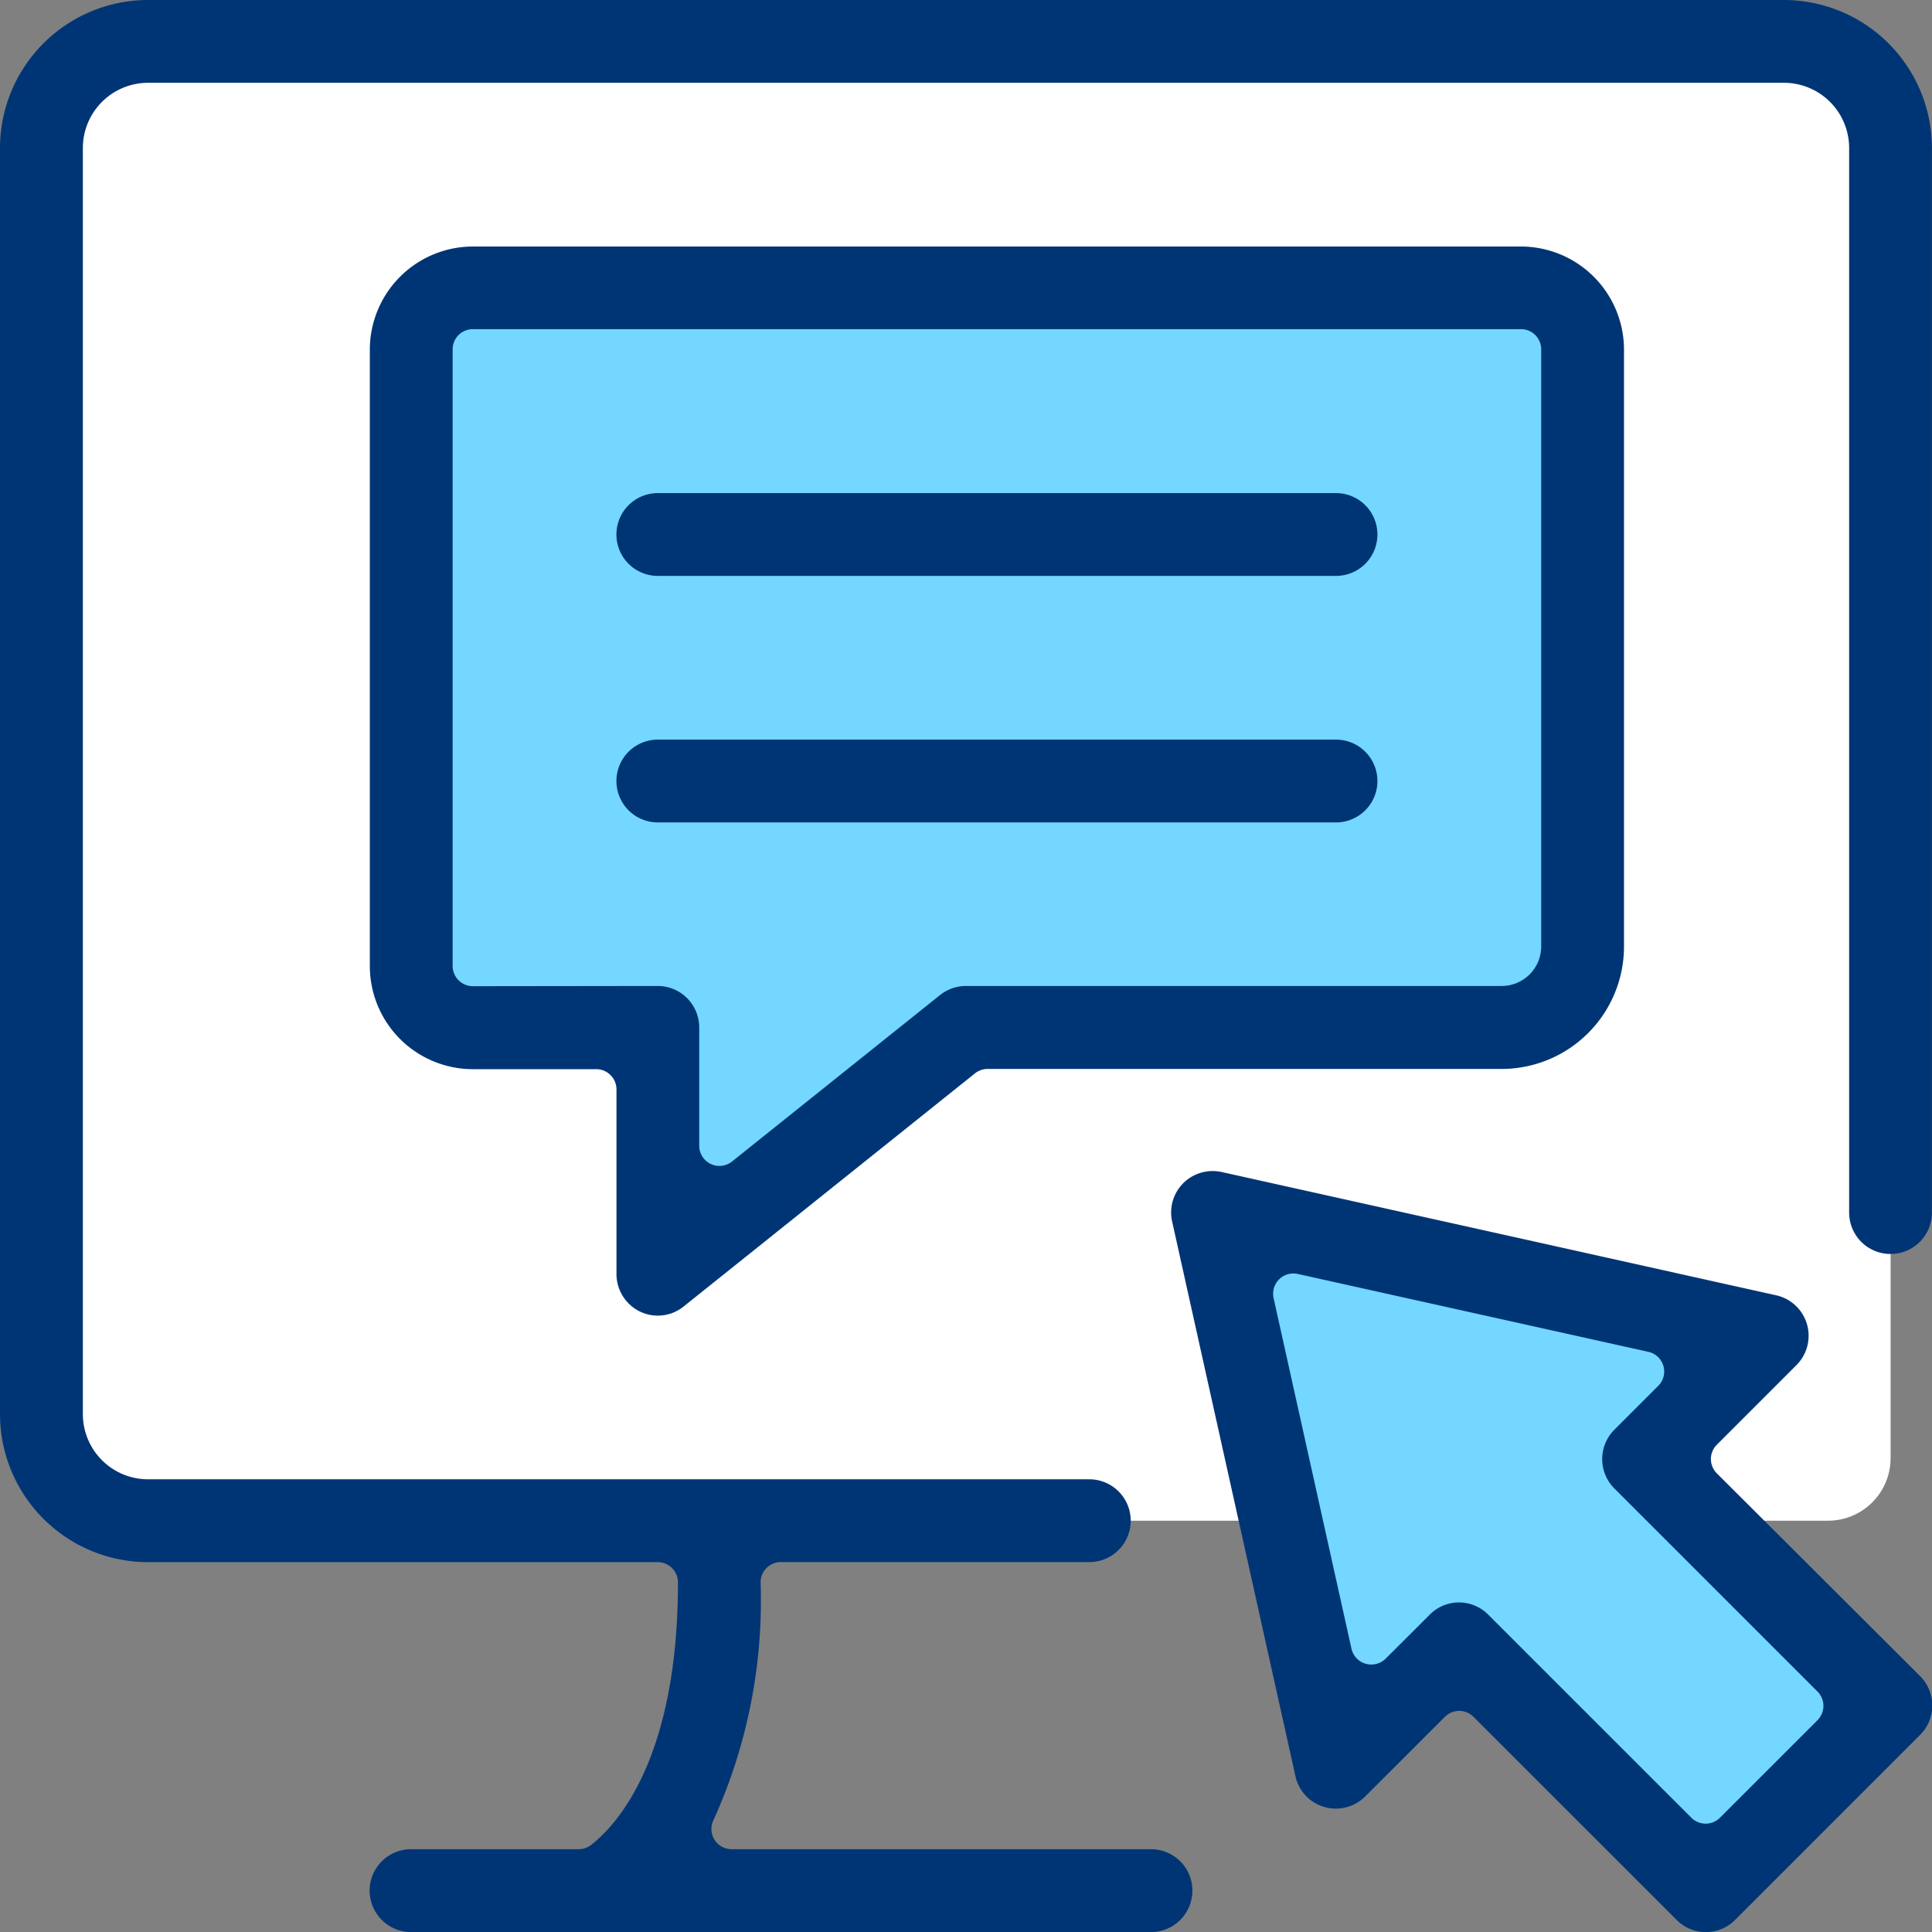 <svg xmlns="http://www.w3.org/2000/svg" width="32.9" height="32.9" viewBox="0 0 32.9 32.9">
  <rect x="0" y="0" width="32.9" height="32.9" fill="#808080" stroke="none"/>
  <g id="Raggruppa_7458" data-name="Raggruppa 7458" transform="translate(-68.5 -246.565)">
    <rect id="Rettangolo_145957" data-name="Rettangolo 145957" width="31.148" height="24.936" rx="1.066" transform="translate(69.547 247.525)" fill="#fff"/>
    <path id="Tracciato_59912" data-name="Tracciato 59912" d="M82.013,265.707H78.025V253.058h19.6v12.306h-10.1l-5.324,4.3Z" transform="translate(-2.403 -1.638)" fill="#73d7ff"/>
    <path id="Tracciato_59913" data-name="Tracciato 59913" d="M103.644,278.227l1.729-1.729L96.4,273.974l1.916,9.44,1.963-1.869,4.112,4.112,3.307-3.306Z" transform="translate(-7.039 -6.915)" fill="#73d7ff"/>
    <g id="Raggruppa_7457" data-name="Raggruppa 7457" transform="translate(68.5 246.565)">
      <path id="Tracciato_59914" data-name="Tracciato 59914" d="M104.465,278.384a.345.345,0,0,1,0-.488l1.357-1.357a.706.706,0,0,0-.345-1.187l-9.445-2.1a.72.72,0,0,0-.154-.016.705.705,0,0,0-.689.858l2.1,9.446a.7.7,0,0,0,.493.525.673.673,0,0,0,.194.028.712.712,0,0,0,.5-.206l1.358-1.357a.344.344,0,0,1,.487,0l3.457,3.456a.7.7,0,0,0,1,0l3.149-3.149a.707.707,0,0,0,0-1Zm1.718,4.2-1.665,1.664a.344.344,0,0,1-.487,0l-3.457-3.456a.7.7,0,0,0-1,0l-.748.747a.345.345,0,0,1-.244.1.331.331,0,0,1-.1-.014.343.343,0,0,1-.239-.256l-1.326-5.97a.345.345,0,0,1,.336-.419.359.359,0,0,1,.075.008l5.97,1.326a.344.344,0,0,1,.169.58l-.747.747a.707.707,0,0,0,0,1l3.457,3.456A.346.346,0,0,1,106.183,282.583Z" transform="translate(-75.229 -253.294)" fill="#003575"/>
      <path id="Tracciato_59915" data-name="Tracciato 59915" d="M98.879,246.565H71.021a2.523,2.523,0,0,0-2.521,2.52v21.561a2.523,2.523,0,0,0,2.521,2.521H79.7a.345.345,0,0,1,.345.344c0,2.992-1.033,4.123-1.478,4.471a.346.346,0,0,1-.212.073H75.5a.705.705,0,0,0,0,1.411H88.1a.705.705,0,0,0,0-1.411H80.96a.344.344,0,0,1-.308-.5,9.041,9.041,0,0,0,.8-4.045.344.344,0,0,1,.345-.344H87.05a.705.705,0,1,0,0-1.41H71.021a1.111,1.111,0,0,1-1.11-1.11V249.085a1.111,1.111,0,0,1,1.11-1.11H98.879a1.111,1.111,0,0,1,1.11,1.11v18.129a.705.705,0,0,0,1.41,0V249.085A2.523,2.523,0,0,0,98.879,246.565Z" transform="translate(-68.5 -246.565)" fill="#003575"/>
      <path id="Tracciato_59916" data-name="Tracciato 59916" d="M83.243,259.205H94.792a.705.705,0,0,0,0-1.41H83.243a.705.705,0,0,0,0,1.41Z" transform="translate(-72.041 -249.398)" fill="#003575"/>
      <path id="Tracciato_59917" data-name="Tracciato 59917" d="M94.792,264.82a.705.705,0,0,0,0-1.41H83.243a.705.705,0,0,0,0,1.41Z" transform="translate(-72.041 -250.815)" fill="#003575"/>
      <path id="Tracciato_59918" data-name="Tracciato 59918" d="M81.52,270.315a.7.7,0,0,0,.747-.085l4.96-3.969a.346.346,0,0,1,.215-.076H96.2A2.085,2.085,0,0,0,98.28,264.1V253.935a1.757,1.757,0,0,0-1.755-1.755H78.678a1.757,1.757,0,0,0-1.755,1.755v10.5a1.756,1.756,0,0,0,1.755,1.754h2.1a.345.345,0,0,1,.345.345v3.149A.71.71,0,0,0,81.52,270.315Zm-2.842-5.539a.345.345,0,0,1-.345-.345l0-10.5a.344.344,0,0,1,.345-.344H96.525a.344.344,0,0,1,.345.345V264.1a.673.673,0,0,1-.672.672H87.075a.71.71,0,0,0-.441.154l-3.543,2.835a.344.344,0,0,1-.559-.269v-2.014a.707.707,0,0,0-.705-.706Z" transform="translate(-70.625 -247.982)" fill="#003575"/>
    </g>
  </g>
</svg>
